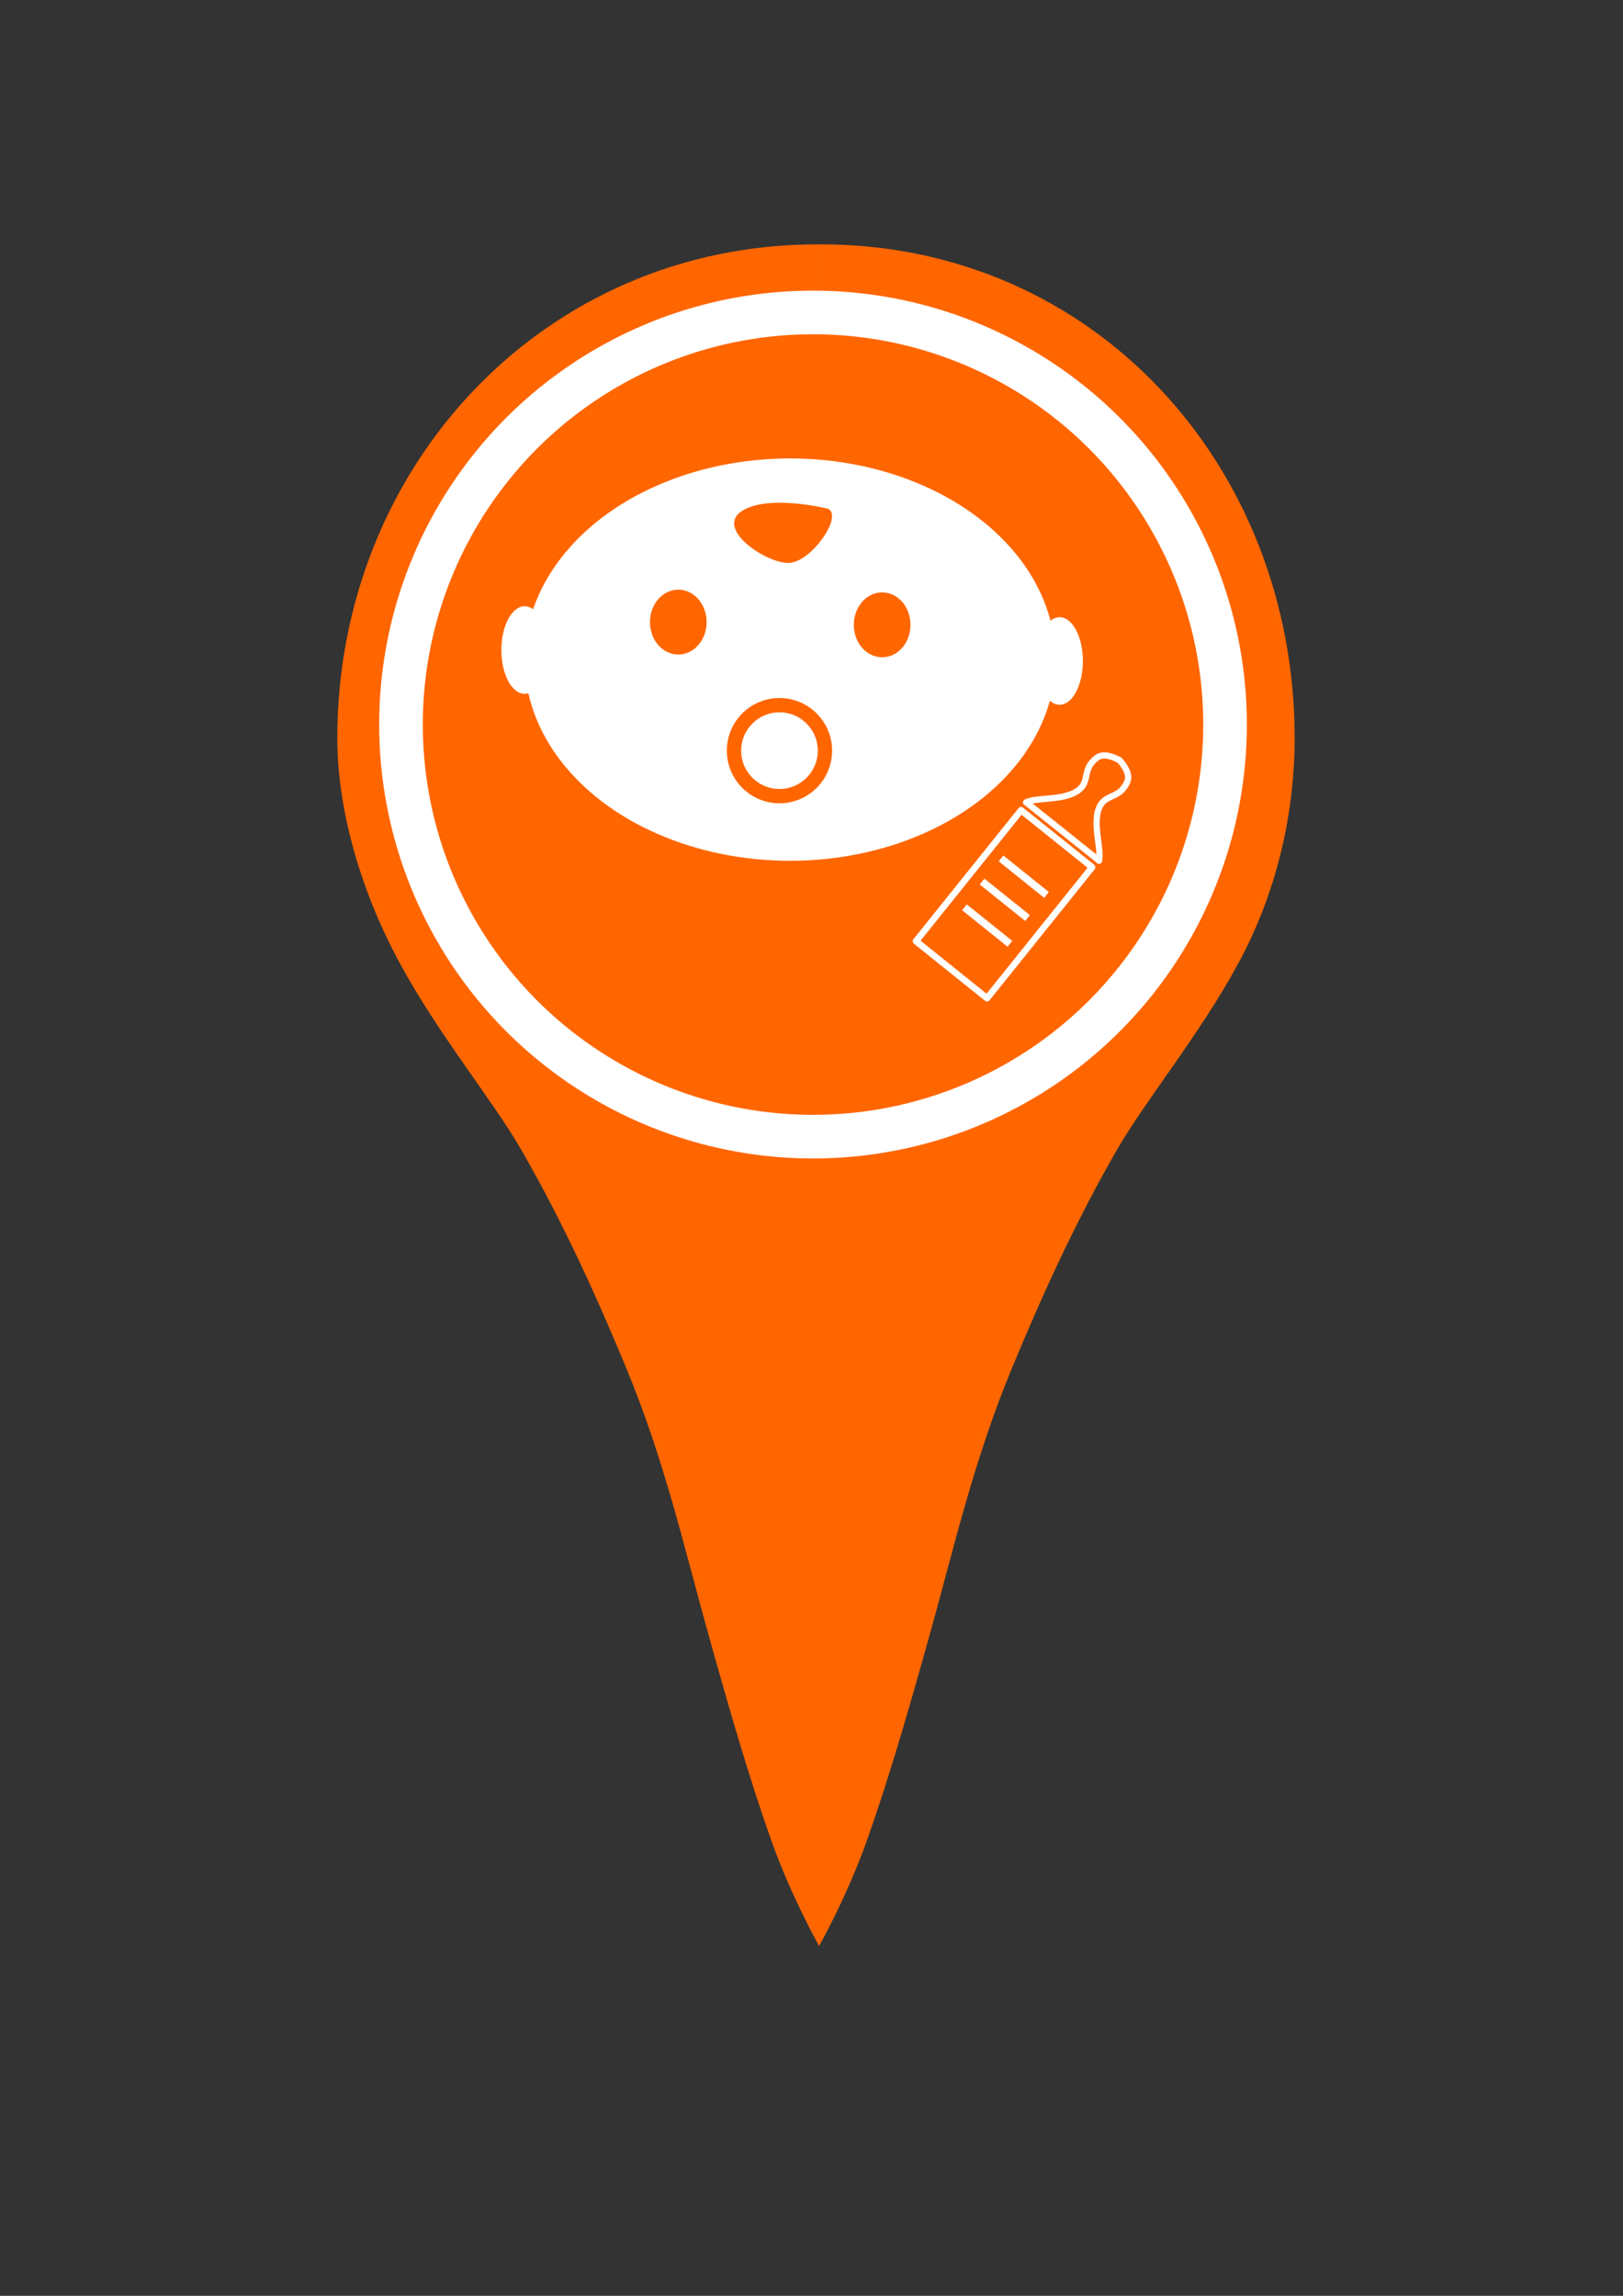 <?xml version="1.0" encoding="UTF-8" standalone="no"?>
<!-- Created with Inkscape (http://www.inkscape.org/) -->

<svg
   xmlns:dc="http://purl.org/dc/elements/1.1/"
   xmlns:cc="http://creativecommons.org/ns#"
   xmlns:rdf="http://www.w3.org/1999/02/22-rdf-syntax-ns#"
   xmlns:svg="http://www.w3.org/2000/svg"
   xmlns="http://www.w3.org/2000/svg"
   xmlns:sodipodi="http://sodipodi.sourceforge.net/DTD/sodipodi-0.dtd"
   xmlns:inkscape="http://www.inkscape.org/namespaces/inkscape"
   width="210mm"
   height="297mm"
   viewBox="0 0 744.094 1052.362"
   id="svg4234"
   version="1.1"
   inkscape:version="0.91 r13725"
   sodipodi:docname="kindergarden.svg">
  <rect x="0" y="0" width="744.094" height="1052.362" fill="#333333" stroke="none"/>
  <defs
     id="defs4236">
    <inkscape:path-effect
       effect="spiro"
       id="path-effect4271"
       is_visible="true" />
    <inkscape:path-effect
       effect="spiro"
       id="path-effect4218"
       is_visible="true" />
  </defs>
  <sodipodi:namedview
     id="base"
     pagecolor="#ffffff"
     bordercolor="#666666"
     borderopacity="1.0"
     inkscape:pageopacity="0.0"
     inkscape:pageshadow="2"
     inkscape:zoom="0.25"
     inkscape:cx="-618.94055"
     inkscape:cy="263.40043"
     inkscape:document-units="px"
     inkscape:current-layer="layer1"
     showgrid="false"
     showguides="true"
     inkscape:guide-bbox="true"
     inkscape:snap-grids="true"
     inkscape:snap-to-guides="true"
     inkscape:snap-midpoints="false"
     inkscape:window-width="1918"
     inkscape:window-height="1013"
     inkscape:window-x="0"
     inkscape:window-y="29"
     inkscape:window-maximized="1"
     showborder="false">
    <sodipodi:guide
       position="717.006,660.438"
       orientation="1,0"
       id="guide5973" />
    <sodipodi:guide
       position="4,680"
       orientation="1,0"
       id="guide4136" />
    <sodipodi:guide
       position="-899.44,-367.696"
       orientation="0,1"
       id="guide4156" />
    <sodipodi:guide
       position="370,1068"
       orientation="0,1"
       id="guide4145" />
  </sodipodi:namedview>
  <g
     inkscape:label="Layer 1"
     inkscape:groupmode="layer"
     id="layer1">
    <path
       style="fill:#ff6600;fill-opacity:1"
       d="m 374.643,112.016 c -125.053,0 -219.999,101.375 -219.999,226.428 0,30.609 9.497,67.78 28.683,103.125 17.956,33.081 42.339,62.421 55.623,85.43 19.354,33.523 35.178,68.689 48.334,100.525 17.232,41.7 26.316,81.361 36.332,117.436 11.062,39.843 19.789,69.689 29.713,97.885 9.173,26.06 22.204,49.194 22.204,49.194 0,0 0.004,-0.352 0.013,-0.617 l -0.016,-779.407 c -0.239,-7.4e-4 -0.648,0.002 -0.887,0.002 z m 1.779,0 c -0.239,0 -0.652,-0.003 -0.891,-0.002 l -10e-4,779.407 c 0.009,0.265 0,0.617 0,0.617 0,10e-6 13.034,-23.134 22.206,-49.194 9.924,-28.196 18.65,-58.042 29.713,-97.885 10.016,-36.074 19.1,-75.736 36.332,-117.436 13.156,-31.837 28.98,-67.002 48.334,-100.525 13.284,-23.009 37.667,-52.349 55.623,-85.43 19.185,-35.345 25.826,-72.516 25.826,-103.125 0,-125.053 -92.089,-226.428 -217.142,-226.428 z"
       id="path4782-1"
       inkscape:connector-curvature="0"
       sodipodi:nodetypes="ssssssscccsscccssssssscc" />
    <circle
       style="fill:#ff6600;fill-opacity:1;stroke:#ffffff;stroke-opacity:1;stroke-width:20;stroke-miterlimit:4;stroke-dasharray:none"
       id="path6051"
       cx="372.746"
       cy="332.123"
       r="188.899" />
    <g
       id="g4338"
       transform="matrix(1.305,0,0,1.305,-60.767,-56.607)">
      <ellipse
         ry="70.659"
         rx="93.25"
         cy="275.07"
         cx="324.132"
         id="path4172"
         style="fill:#ffffff;fill-opacity:1;stroke:none;stroke-width:7.4;stroke-miterlimit:4;stroke-dasharray:none;stroke-opacity:1" />
      <ellipse
         ry="15.381"
         rx="8.171"
         cy="275.551"
         cx="418.824"
         id="path4174"
         style="fill:#ffffff;fill-opacity:1;stroke:none;stroke-width:7.4;stroke-miterlimit:4;stroke-dasharray:none;stroke-opacity:1" />
      <ellipse
         ry="15.381"
         rx="8.171"
         cy="271.706"
         cx="230.882"
         id="path4174-8"
         style="fill:#ffffff;fill-opacity:1;stroke:none;stroke-width:7.4;stroke-miterlimit:4;stroke-dasharray:none;stroke-opacity:1" />
      <ellipse
         ry="7.691"
         rx="6.249"
         cy="261.889"
         cx="284.858"
         id="path4191"
         style="fill:#ff6600;fill-opacity:1;stroke:#ff6600;stroke-width:7.4;stroke-miterlimit:4;stroke-dasharray:none;stroke-opacity:1" />
      <ellipse
         ry="7.691"
         rx="6.249"
         cy="262.85"
         cx="356.478"
         id="path4191-2"
         style="fill:#ff6600;fill-opacity:1;stroke:#ff6600;stroke-width:7.4;stroke-miterlimit:4;stroke-dasharray:none;stroke-opacity:1" />
      <circle
         r="15.975"
         cy="307.045"
         cx="320.405"
         id="path4208"
         style="fill:#ffffff;fill-opacity:1;stroke:#ff6600;stroke-width:5.03;stroke-miterlimit:4;stroke-dasharray:none;stroke-opacity:1" />
      <path
         sodipodi:nodetypes="zssz"
         inkscape:connector-curvature="0"
         id="path4210"
         d="m 307.489,223.094 c 9.32,-5.848 29.91,-0.68 29.91,-0.68 4.699,2.426 -6.131,18.36 -13.935,18.354 -7.811,-0.006 -25.295,-11.827 -15.975,-17.674 z"
         style="fill:#ff6600;fill-opacity:1;fill-rule:evenodd;stroke:#ff6600;stroke-width:0.68px;stroke-linecap:butt;stroke-linejoin:miter;stroke-opacity:1" />
    </g>
    <g
       id="g4327"
       transform="matrix(0.542,0.435,-0.435,0.542,389.622,6.256)">
      <rect
         y="339.039"
         x="416.956"
         height="110.767"
         width="60.106"
         id="rect4212"
         style="fill:#ff6600;fill-opacity:1;stroke:#ffffff;stroke-width:4.282;stroke-linecap:round;stroke-linejoin:round;stroke-miterlimit:4;stroke-dasharray:none;stroke-opacity:1" />
      <g
         style="stroke:#ffffff;stroke-width:6.29;stroke-linecap:round;stroke-miterlimit:4;stroke-dasharray:none;stroke-opacity:1"
         transform="matrix(0.654,0,0,0.654,1184.377,-227.504)"
         id="g4273">
        <g
           style="stroke:#ffffff;stroke-width:6.29;stroke-linecap:round;stroke-miterlimit:4;stroke-dasharray:none;stroke-opacity:1"
           id="g4265">
          <path
             sodipodi:nodetypes="cczssc"
             inkscape:connector-curvature="0"
             id="path4214"
             d="m -1174.328,856.847 c 5.294,-12.146 35.871,-28.886 33.941,-49.497 -1.077,-5.88 -4.024,-9.665 -5.657,-13.965 -1.633,-4.3 -2.352,-7.094 -1.414,-13.789 0.888,-6.337 4.553,-11.354 18.111,-14.464 1.583,-0.363 2.262,-0.208 2.262,-0.208"
             style="fill:none;fill-rule:evenodd;stroke:#ffffff;stroke-width:6.29;stroke-linecap:round;stroke-linejoin:miter;stroke-miterlimit:4;stroke-dasharray:none;stroke-opacity:1" />
          <path
             sodipodi:nodetypes="cczssc"
             inkscape:connector-curvature="0"
             id="path4214-8"
             d="m -1080.345,856.837 c -5.294,-12.146 -35.871,-28.886 -33.941,-49.497 1.077,-5.88 4.024,-9.665 5.657,-13.965 1.633,-4.3 2.352,-7.094 1.414,-13.789 -0.888,-6.337 -4.553,-11.354 -18.111,-14.464 -1.583,-0.363 -2.262,-0.208 -2.262,-0.208"
             style="fill:none;fill-rule:evenodd;stroke:#ffffff;stroke-width:6.29;stroke-linecap:round;stroke-linejoin:miter;stroke-miterlimit:4;stroke-dasharray:none;stroke-opacity:1" />
        </g>
        <path
           style="fill:none;fill-rule:evenodd;stroke:#ffffff;stroke-width:6.29;stroke-linecap:round;stroke-linejoin:miter;stroke-miterlimit:4;stroke-dasharray:none;stroke-opacity:1"
           d="m -1174.328,856.847 94.045,-0.177"
           id="path4269"
           inkscape:path-effect="#path-effect4271"
           inkscape:original-d="m -1174.3276,856.84718 94.0452,-0.17678"
           inkscape:connector-curvature="0" />
      </g>
      <rect
         y="371.706"
         x="428.597"
         height="0.789"
         width="34.341"
         id="rect4279"
         style="fill:#ffffff;fill-opacity:1;stroke:#ffffff;stroke-width:4.131;stroke-miterlimit:4;stroke-dasharray:none;stroke-opacity:1" />
      <rect
         y="391.442"
         x="428.4"
         height="0.789"
         width="34.341"
         id="rect4279-6"
         style="fill:#ffffff;fill-opacity:1;stroke:#ffffff;stroke-width:4.131;stroke-miterlimit:4;stroke-dasharray:none;stroke-opacity:1" />
      <rect
         y="411.968"
         x="429.978"
         height="0.789"
         width="34.341"
         id="rect4279-0"
         style="fill:#ffffff;fill-opacity:1;stroke:#ffffff;stroke-width:4.131;stroke-miterlimit:4;stroke-dasharray:none;stroke-opacity:1" />
    </g>
  </g>
</svg>
